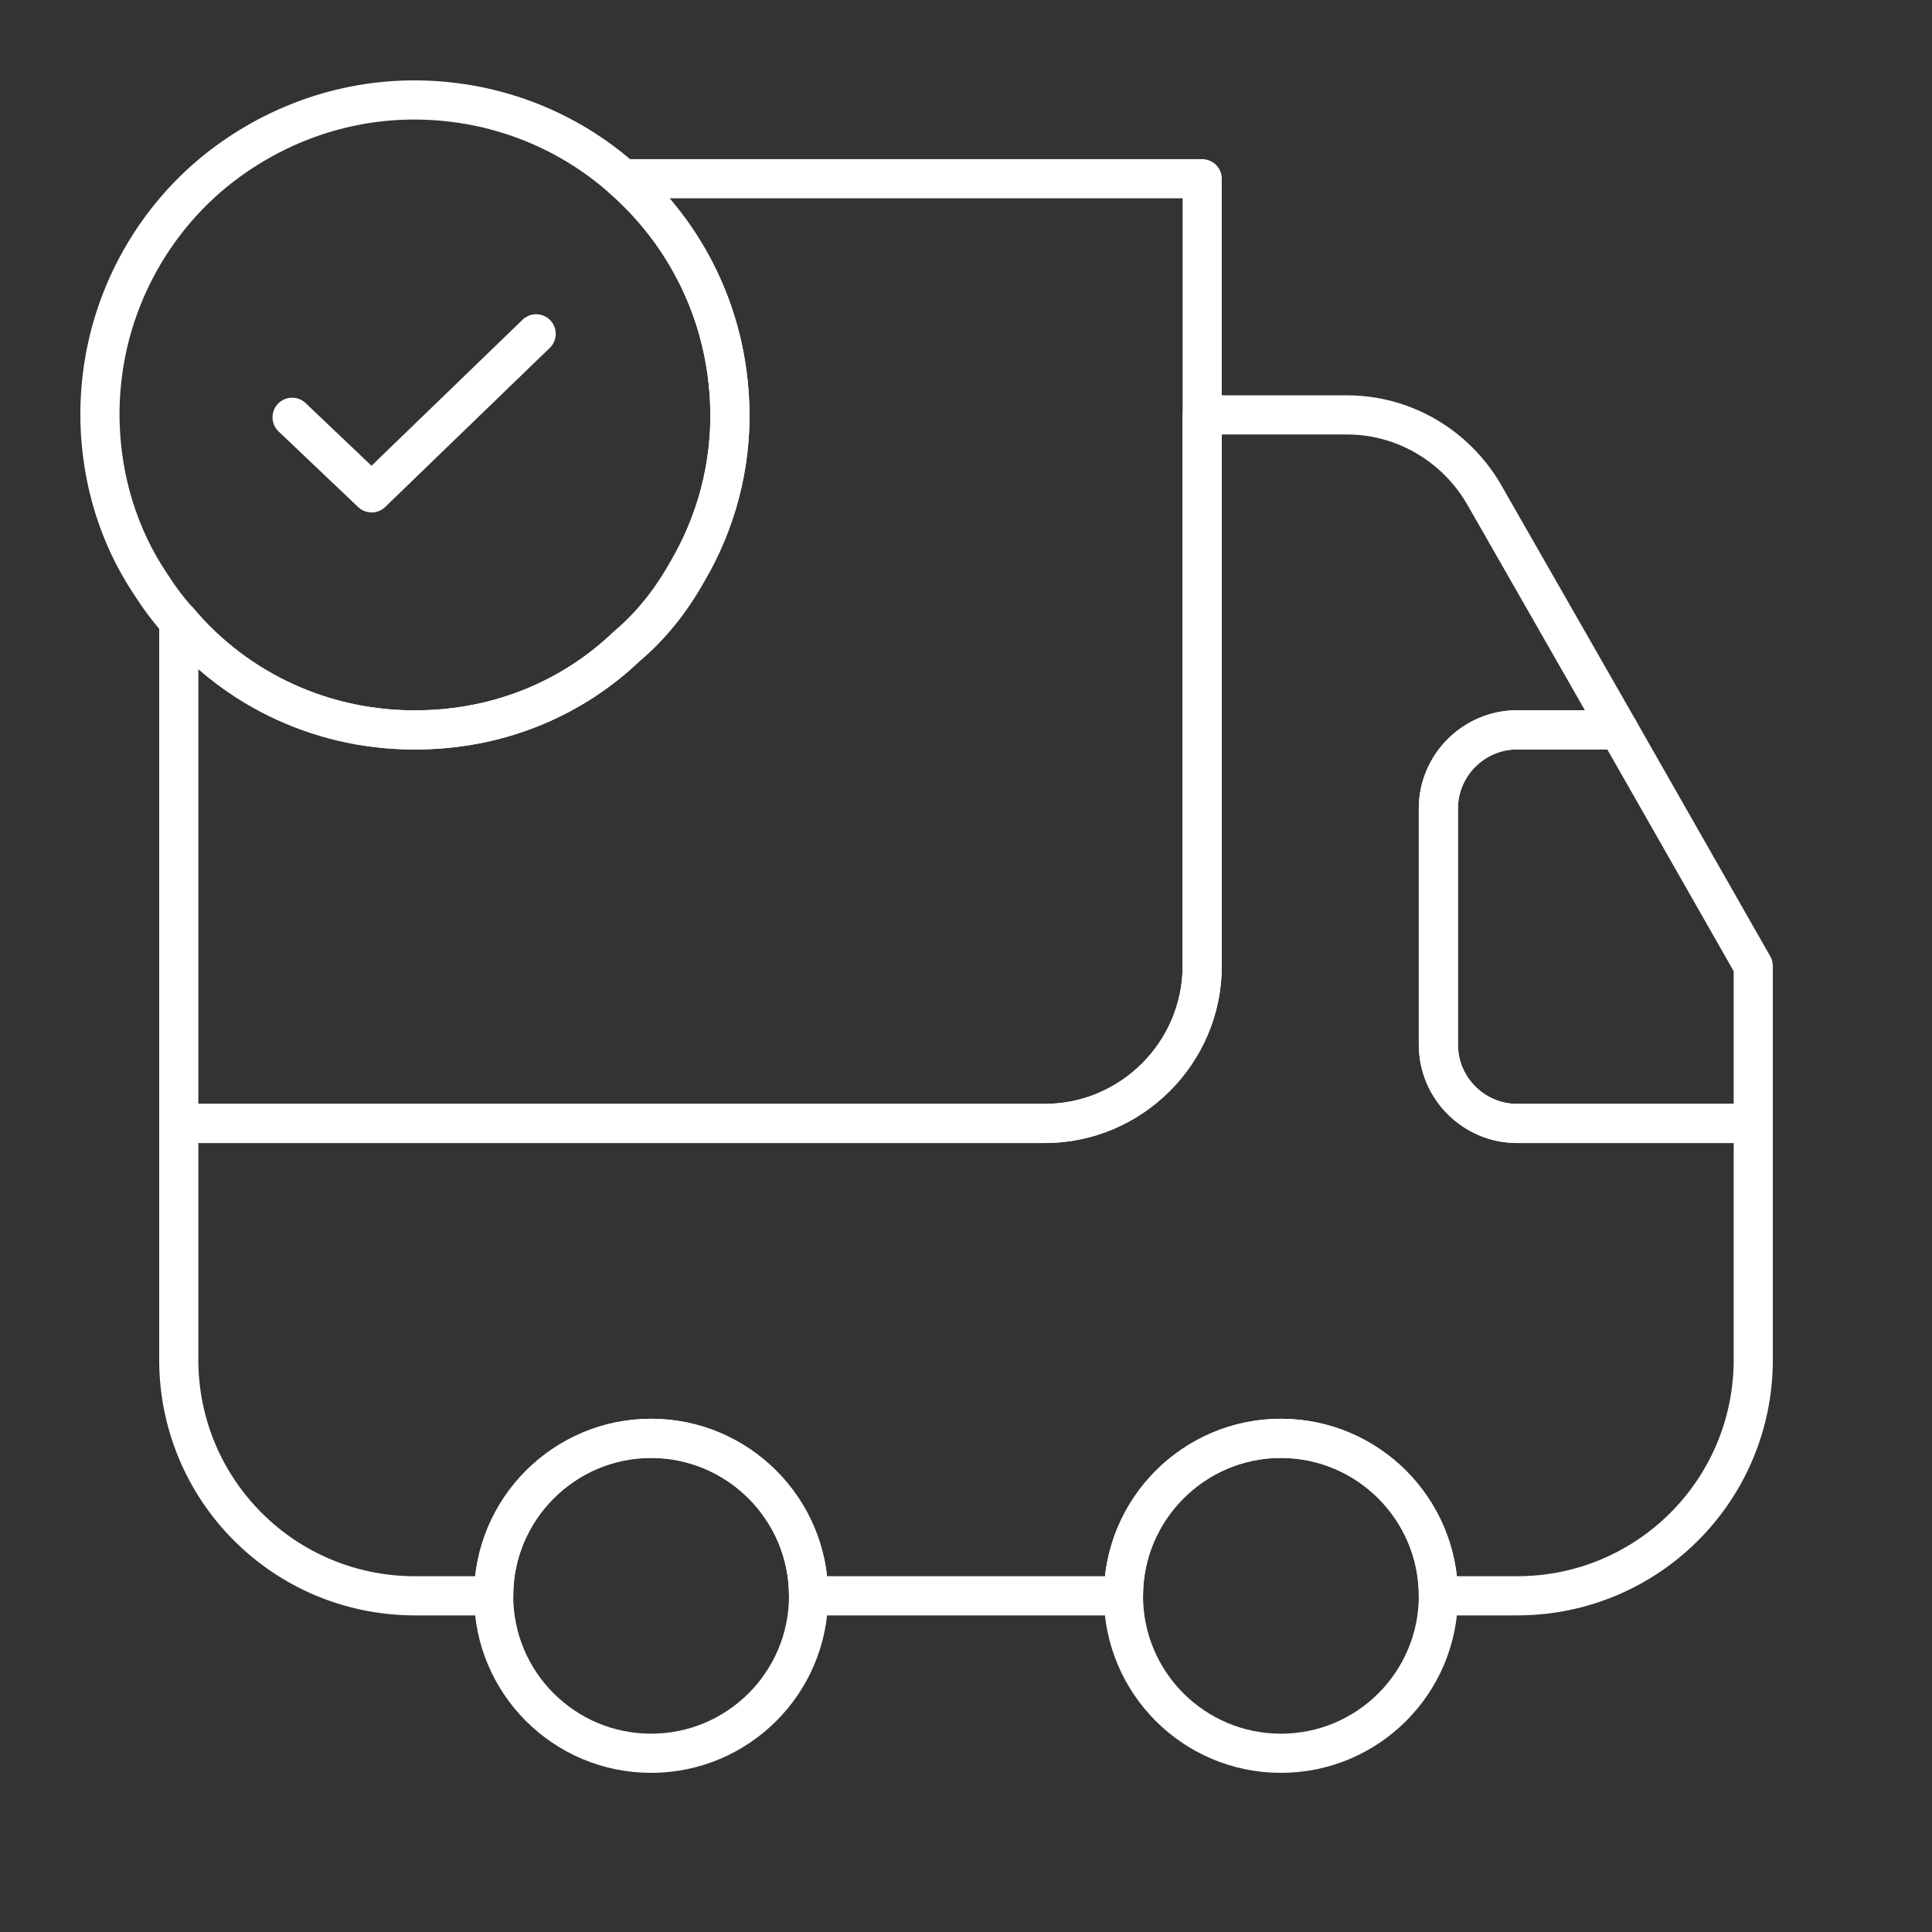 <svg width="74" height="74" viewBox="0 0 74 74" fill="none" xmlns="http://www.w3.org/2000/svg">
<rect x="0" y="0" width="74" height="74" fill="#333333" stroke="none"/>
<path d="M46.047 6.846V37C46.047 40.317 43.333 43.031 40.016 43.031H6.847V23.793C9.048 26.416 12.425 28.044 16.164 27.954C19.21 27.893 21.954 26.718 24.004 24.758C24.939 23.974 25.723 22.978 26.326 21.893C27.412 20.053 28.015 17.882 27.954 15.621C27.864 12.093 26.296 8.987 23.854 6.846H46.047Z" stroke="white" stroke-width="1.5" stroke-linecap="round" stroke-linejoin="round"/>
<path d="M67.154 43.031V52.077C67.154 57.083 63.114 61.123 58.108 61.123H55.093C55.093 57.806 52.379 55.092 49.062 55.092C45.745 55.092 43.031 57.806 43.031 61.123H30.97C30.97 57.806 28.256 55.092 24.939 55.092C21.622 55.092 18.908 57.806 18.908 61.123H15.893C10.887 61.123 6.847 57.083 6.847 52.077V43.031H40.016C43.333 43.031 46.047 40.317 46.047 37V15.892H51.595C53.766 15.892 55.756 17.068 56.842 18.938L61.998 27.954H58.108C56.45 27.954 55.093 29.311 55.093 30.969V40.015C55.093 41.674 56.45 43.031 58.108 43.031H67.154Z" stroke="white" stroke-width="1.5" stroke-linecap="round" stroke-linejoin="round"/>
<path d="M24.939 67.154C28.27 67.154 30.97 64.454 30.97 61.123C30.97 57.792 28.27 55.092 24.939 55.092C21.608 55.092 18.908 57.792 18.908 61.123C18.908 64.454 21.608 67.154 24.939 67.154Z" stroke="white" stroke-width="1.5" stroke-linecap="round" stroke-linejoin="round"/>
<path d="M49.062 67.154C52.393 67.154 55.093 64.454 55.093 61.123C55.093 57.792 52.393 55.092 49.062 55.092C45.731 55.092 43.031 57.792 43.031 61.123C43.031 64.454 45.731 67.154 49.062 67.154Z" stroke="white" stroke-width="1.5" stroke-linecap="round" stroke-linejoin="round"/>
<path d="M67.154 37V43.031H58.108C56.45 43.031 55.093 41.674 55.093 40.015V30.969C55.093 29.311 56.45 27.954 58.108 27.954H61.998L67.154 37Z" stroke="white" stroke-width="1.5" stroke-linecap="round" stroke-linejoin="round"/>
<path d="M27.954 15.621C28.014 17.882 27.411 20.054 26.325 21.893C25.722 22.979 24.938 23.974 24.003 24.758C21.953 26.718 19.209 27.894 16.164 27.954C12.425 28.044 9.047 26.416 6.846 23.793C6.424 23.34 6.062 22.828 5.73 22.315C4.554 20.536 3.891 18.425 3.831 16.164C3.74 12.364 5.429 8.897 8.143 6.635C10.193 4.946 12.786 3.891 15.621 3.831C18.787 3.771 21.682 4.916 23.853 6.846C26.295 8.987 27.863 12.093 27.954 15.621Z" stroke="white" stroke-width="1.5" stroke-miterlimit="10" stroke-linecap="round" stroke-linejoin="round"/>
<path d="M11.188 15.983L14.234 18.878L20.536 12.786" stroke="white" stroke-width="1.5" stroke-linecap="round" stroke-linejoin="round"/>
</svg>
